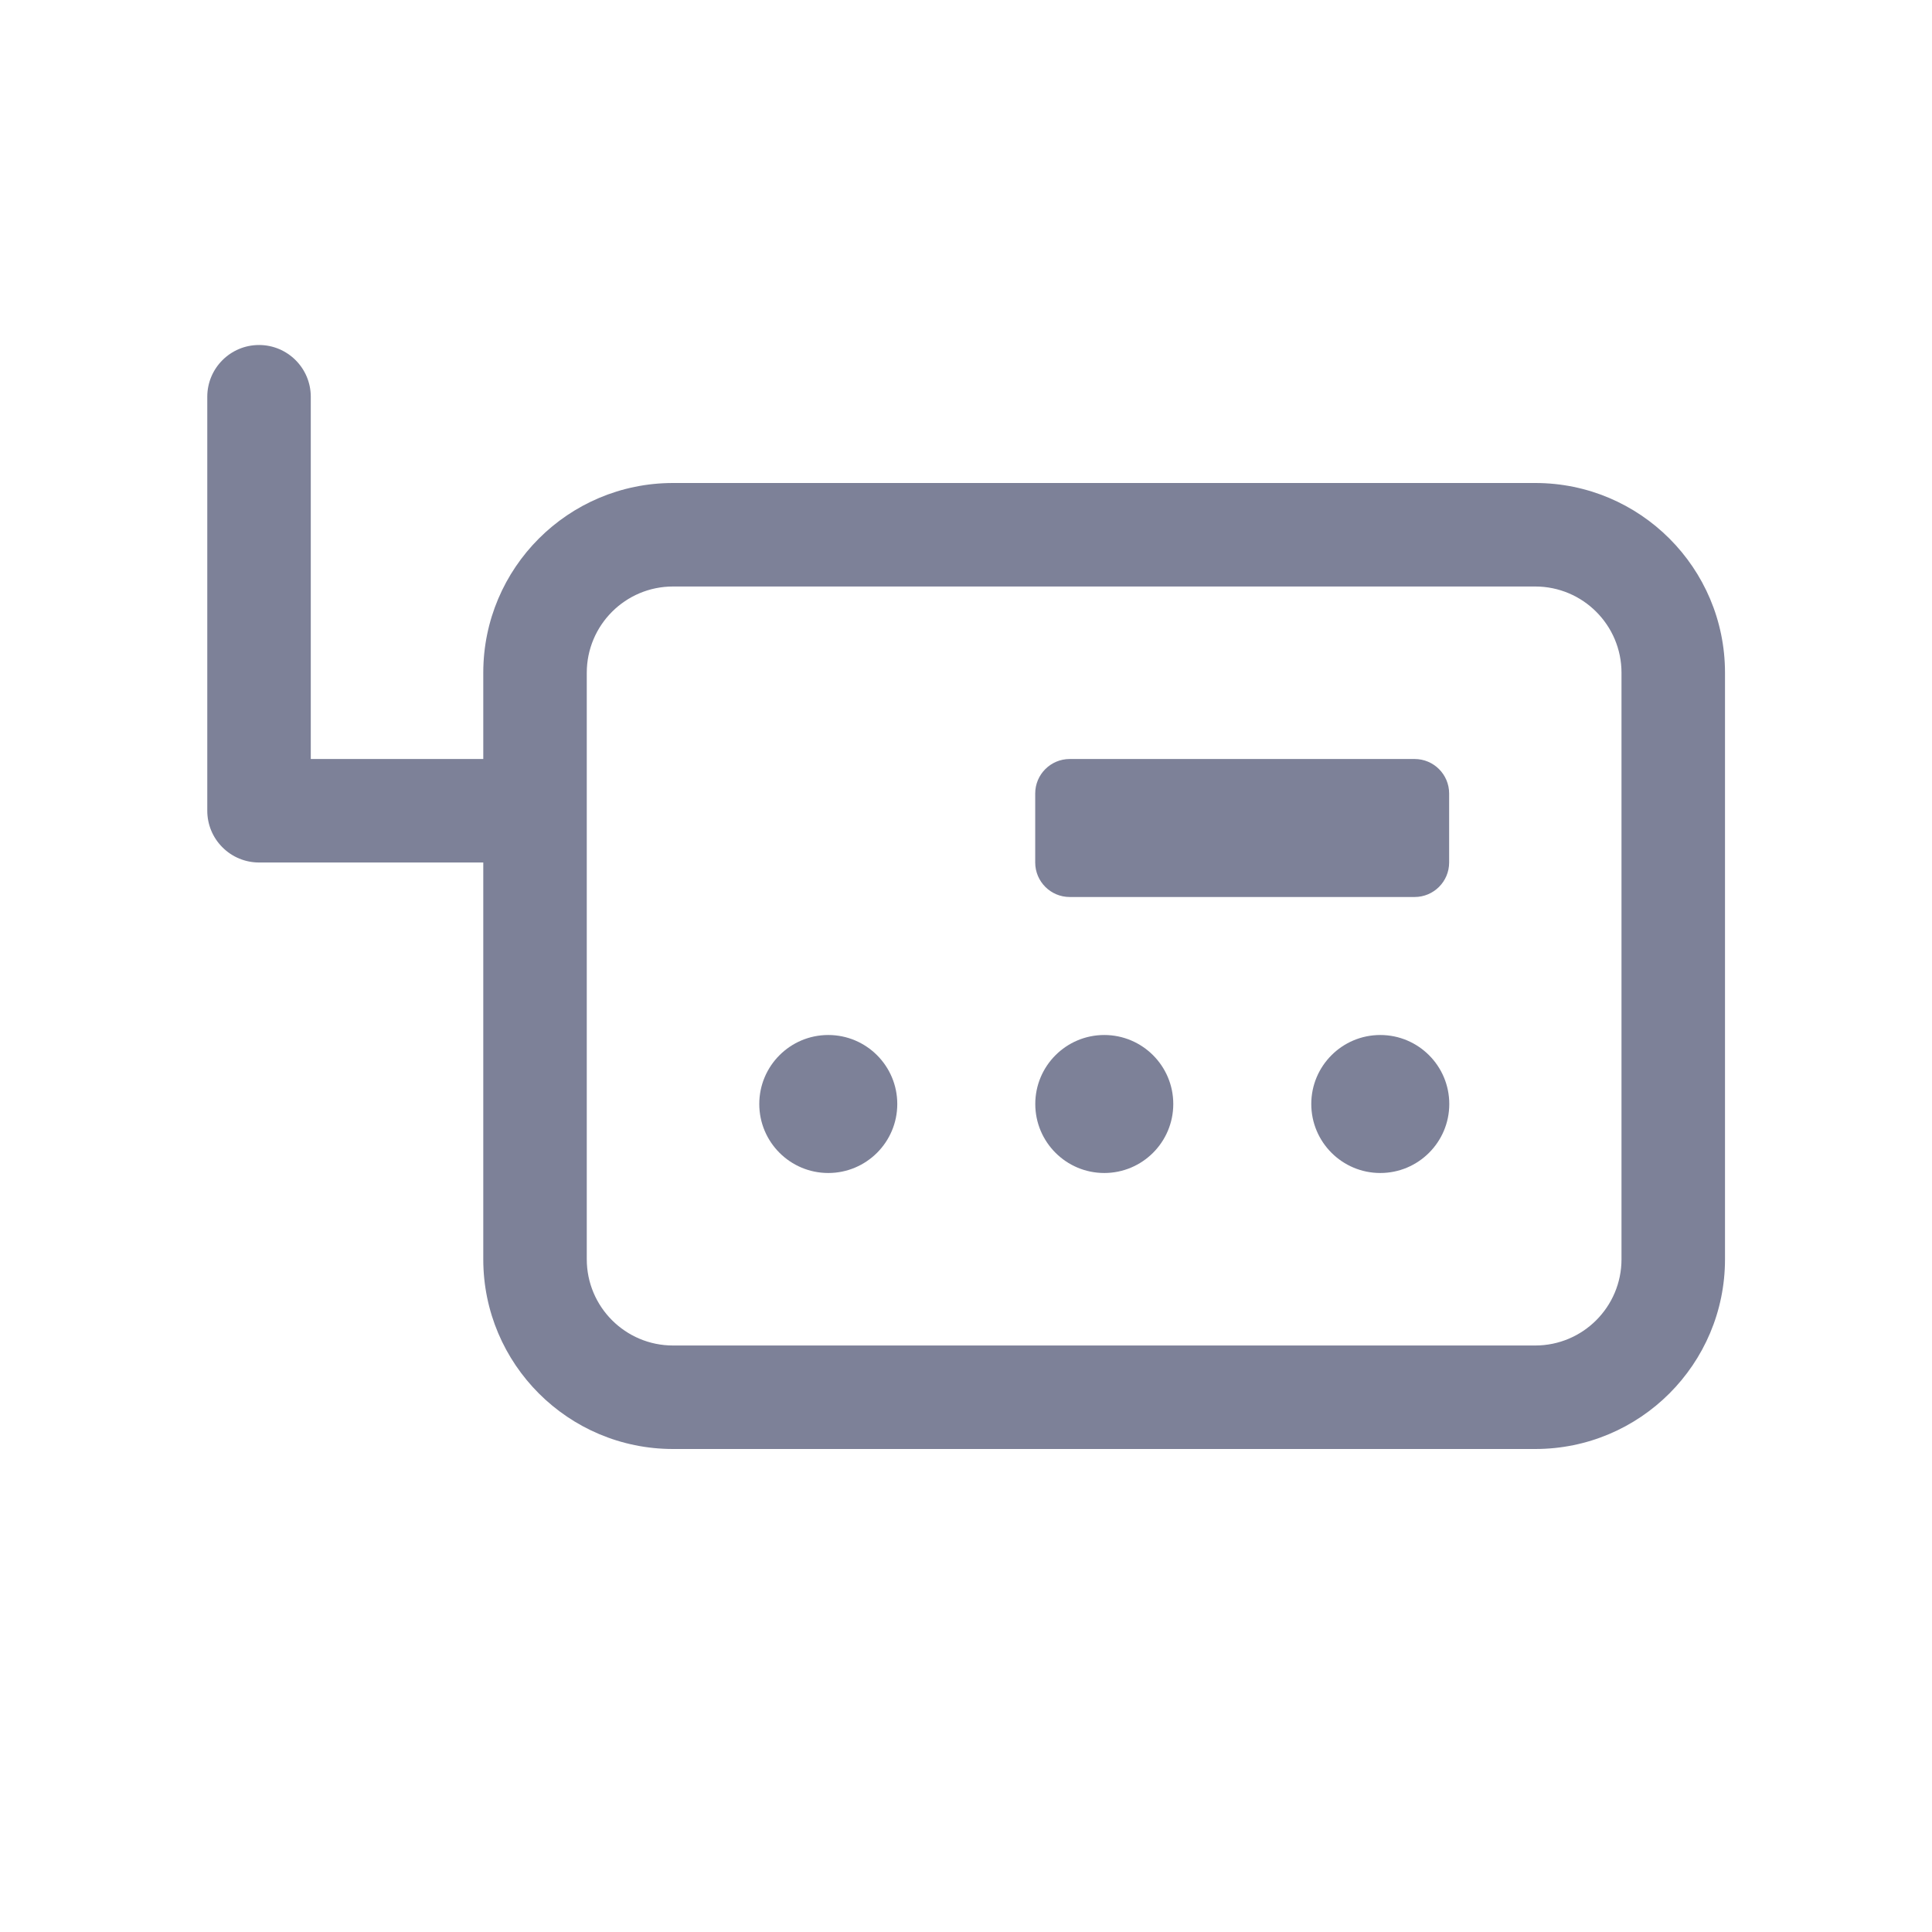 <svg width="28" height="28" viewBox="0 0 28 28" fill="none" xmlns="http://www.w3.org/2000/svg">
<path fill-rule="evenodd" clip-rule="evenodd" d="M3.224 12.28C3.083 12.14 3.004 11.949 3.004 11.75L3.004 5.75C3.004 5.336 3.34 5 3.754 5C4.168 5 4.504 5.336 4.504 5.75L4.504 11L7.004 11L7.004 9.75C7.004 8.231 8.235 7 9.754 7L22.25 7C23.769 7 25 8.231 25 9.75L25 18.25C25 19.769 23.769 21 22.25 21L9.754 21C8.235 21 7.004 19.769 7.004 18.25L7.004 12.5L3.754 12.5C3.555 12.5 3.364 12.421 3.224 12.28ZM9.754 19.5C9.064 19.5 8.504 18.94 8.504 18.25L8.504 9.75C8.504 9.06 9.064 8.5 9.754 8.5L22.25 8.5C22.94 8.5 23.5 9.06 23.5 9.75L23.5 18.25C23.5 18.94 22.94 19.5 22.25 19.5L9.754 19.5ZM13.004 16C13.004 15.448 12.556 15 12.004 15C11.452 15 11.004 15.448 11.004 16C11.004 16.552 11.452 17 12.004 17C12.556 17 13.004 16.552 13.004 16ZM16.004 15C16.556 15 17.004 15.448 17.004 16C17.004 16.552 16.556 17 16.004 17C15.452 17 15.004 16.552 15.004 16C15.004 15.448 15.452 15 16.004 15ZM21.004 16C21.004 15.448 20.556 15 20.004 15C19.452 15 19.004 15.448 19.004 16C19.004 16.552 19.452 17 20.004 17C20.556 17 21.004 16.552 21.004 16ZM15.503 11C15.227 11 15.003 11.224 15.003 11.5L15.003 12.5C15.003 12.776 15.227 13 15.503 13L20.502 13C20.778 13 21.002 12.776 21.002 12.5L21.002 11.5C21.002 11.224 20.778 11 20.502 11L15.503 11Z" fill="#7D8198"/>
</svg>
